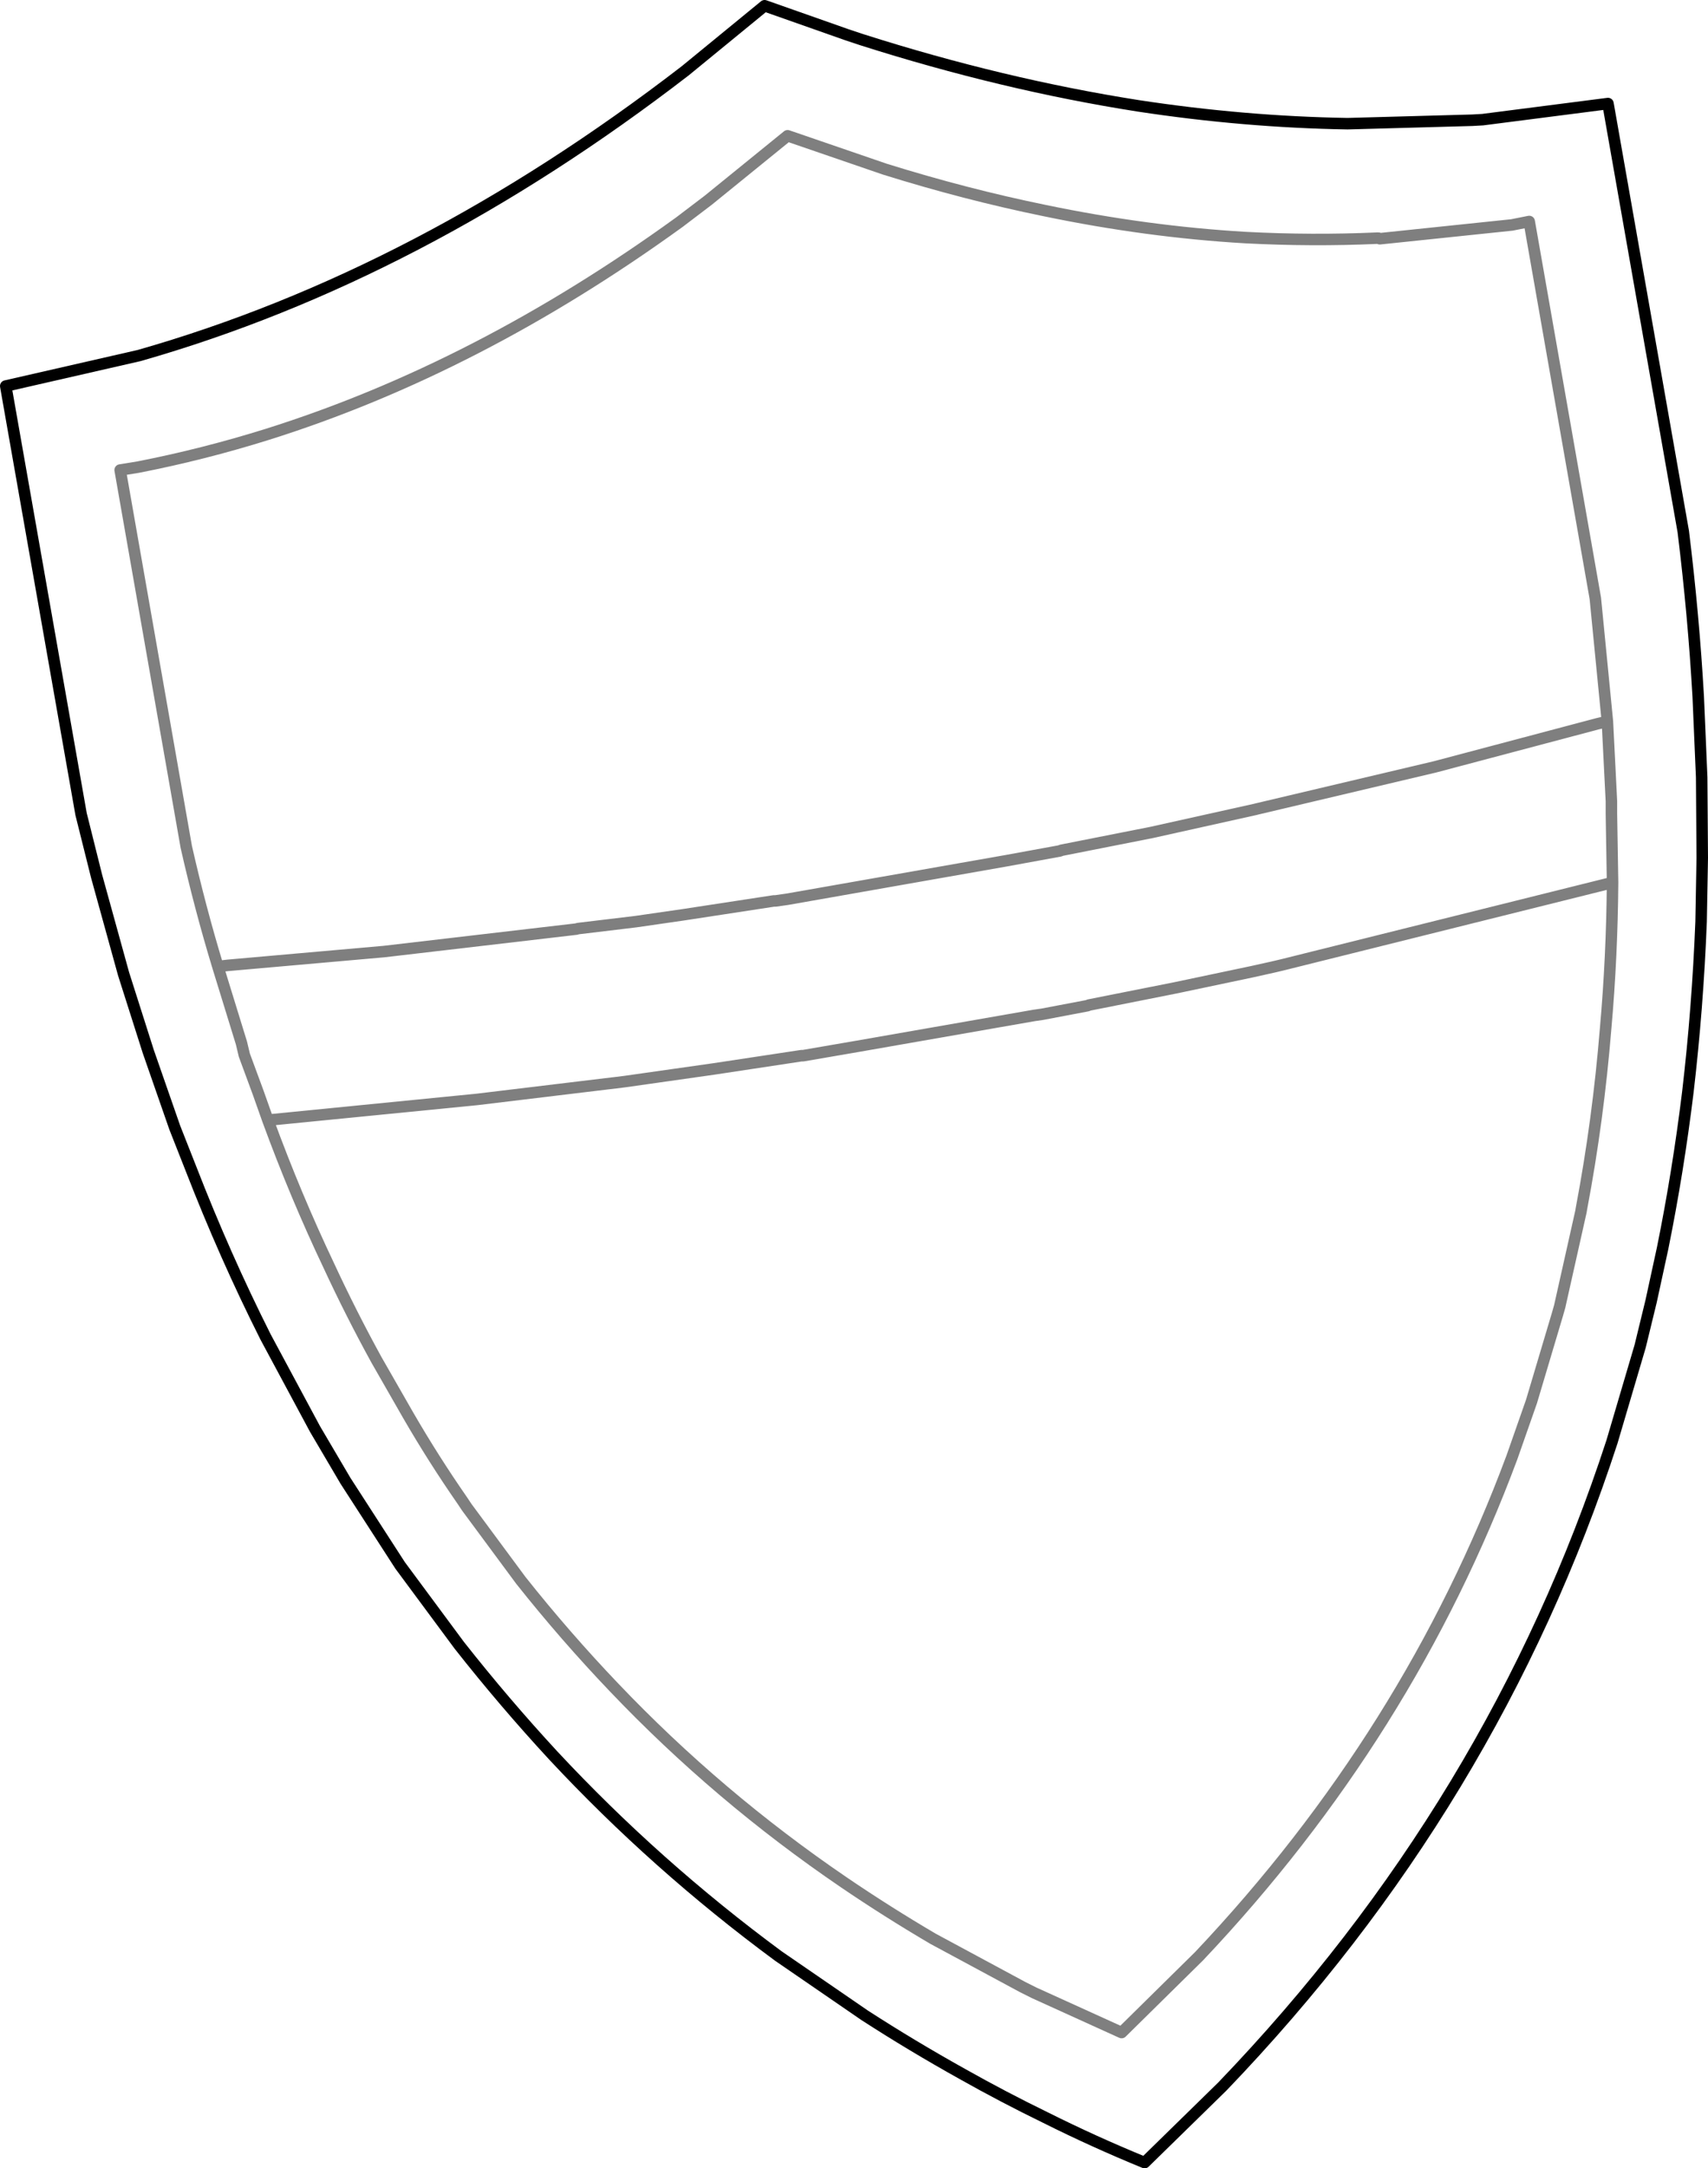 <?xml version="1.0" encoding="UTF-8" standalone="no"?>
<svg xmlns:xlink="http://www.w3.org/1999/xlink" height="188.45px" width="148.55px" xmlns="http://www.w3.org/2000/svg">
  <g transform="matrix(1.0, 0.0, 0.0, 1.0, -218.95, -214.4)">
    <path d="M338.85 235.1 L338.95 235.15 350.45 233.95 351.95 233.65 357.7 266.4 358.75 277.1 359.1 284.05 359.1 285.15 359.2 291.1 Q359.15 297.55 358.6 303.75 357.95 311.75 356.5 319.4 L356.45 319.7 354.6 327.95 354.4 328.65 352.15 336.2 350.45 341.05 Q341.5 365.1 323.25 384.4 L316.5 391.05 308.9 387.6 307.9 387.1 300.1 382.9 Q296.1 380.55 292.35 378.0 281.4 370.55 272.35 361.05 268.1 356.6 264.25 351.75 L259.55 345.4 259.15 344.8 Q256.65 341.2 254.45 337.4 L251.7 332.6 Q249.5 328.6 247.55 324.4 244.65 318.3 242.25 311.75 L241.4 309.35 240.2 306.1 239.95 305.05 237.9 298.4 Q236.35 293.3 235.15 288.0 L229.4 255.25 230.95 255.0 Q236.6 253.9 242.2 252.15 260.5 246.4 278.05 233.7 L280.55 231.8 287.45 226.2 295.9 229.1 Q302.95 231.3 309.8 232.7 318.7 234.55 327.3 235.05 333.05 235.35 338.7 235.1 L338.85 235.1 M358.75 277.1 L357.9 277.3 343.75 281.05 328.3 284.7 328.1 284.75 319.1 286.75 311.25 288.3 311.15 288.35 306.5 289.2 291.15 291.9 287.45 292.55 286.4 292.7 286.25 292.7 278.4 293.9 274.25 294.5 269.25 295.1 269.05 295.15 252.35 297.1 238.75 298.3 237.9 298.4 M359.2 291.1 L330.5 298.25 329.65 298.45 327.85 298.85 321.2 300.25 313.65 301.75 313.55 301.8 309.6 302.55 308.9 302.65 293.45 305.35 288.8 306.15 288.65 306.15 281.05 307.3 273.3 308.4 272.5 308.5 271.65 308.6 260.45 309.95 242.25 311.75" fill="none" stroke="#000000" stroke-linecap="round" stroke-linejoin="round" stroke-opacity="0.502" stroke-width="1.0"/>
    <path d="M347.0 224.85 L336.15 225.15 Q327.15 225.0 317.95 223.6 306.15 221.75 293.9 217.85 L292.55 217.4 285.45 214.9 278.55 220.55 Q255.45 238.35 231.05 245.3 L219.45 247.95 226.0 285.15 227.35 290.55 229.7 299.05 231.85 305.8 234.15 312.4 235.55 315.95 Q238.5 323.55 242.05 330.6 L246.35 338.6 249.0 343.1 253.75 350.45 258.9 357.4 Q262.8 362.35 267.05 366.95 276.0 376.55 286.65 384.4 L294.15 389.55 Q298.25 392.2 302.65 394.65 306.2 396.65 309.9 398.45 314.1 400.55 318.5 402.35 L325.25 395.75 Q348.9 371.15 359.15 339.7 L361.6 331.4 362.55 327.5 363.55 322.9 Q364.9 316.25 365.75 309.3 366.6 302.05 366.9 294.5 L367.0 288.95 366.95 281.95 366.65 274.95 Q366.25 267.9 365.35 260.6 L358.8 223.4 347.9 224.8 347.0 224.85" fill="none" stroke="#000000" stroke-linecap="round" stroke-linejoin="round" stroke-width="1.0"/>
  </g>
</svg>
